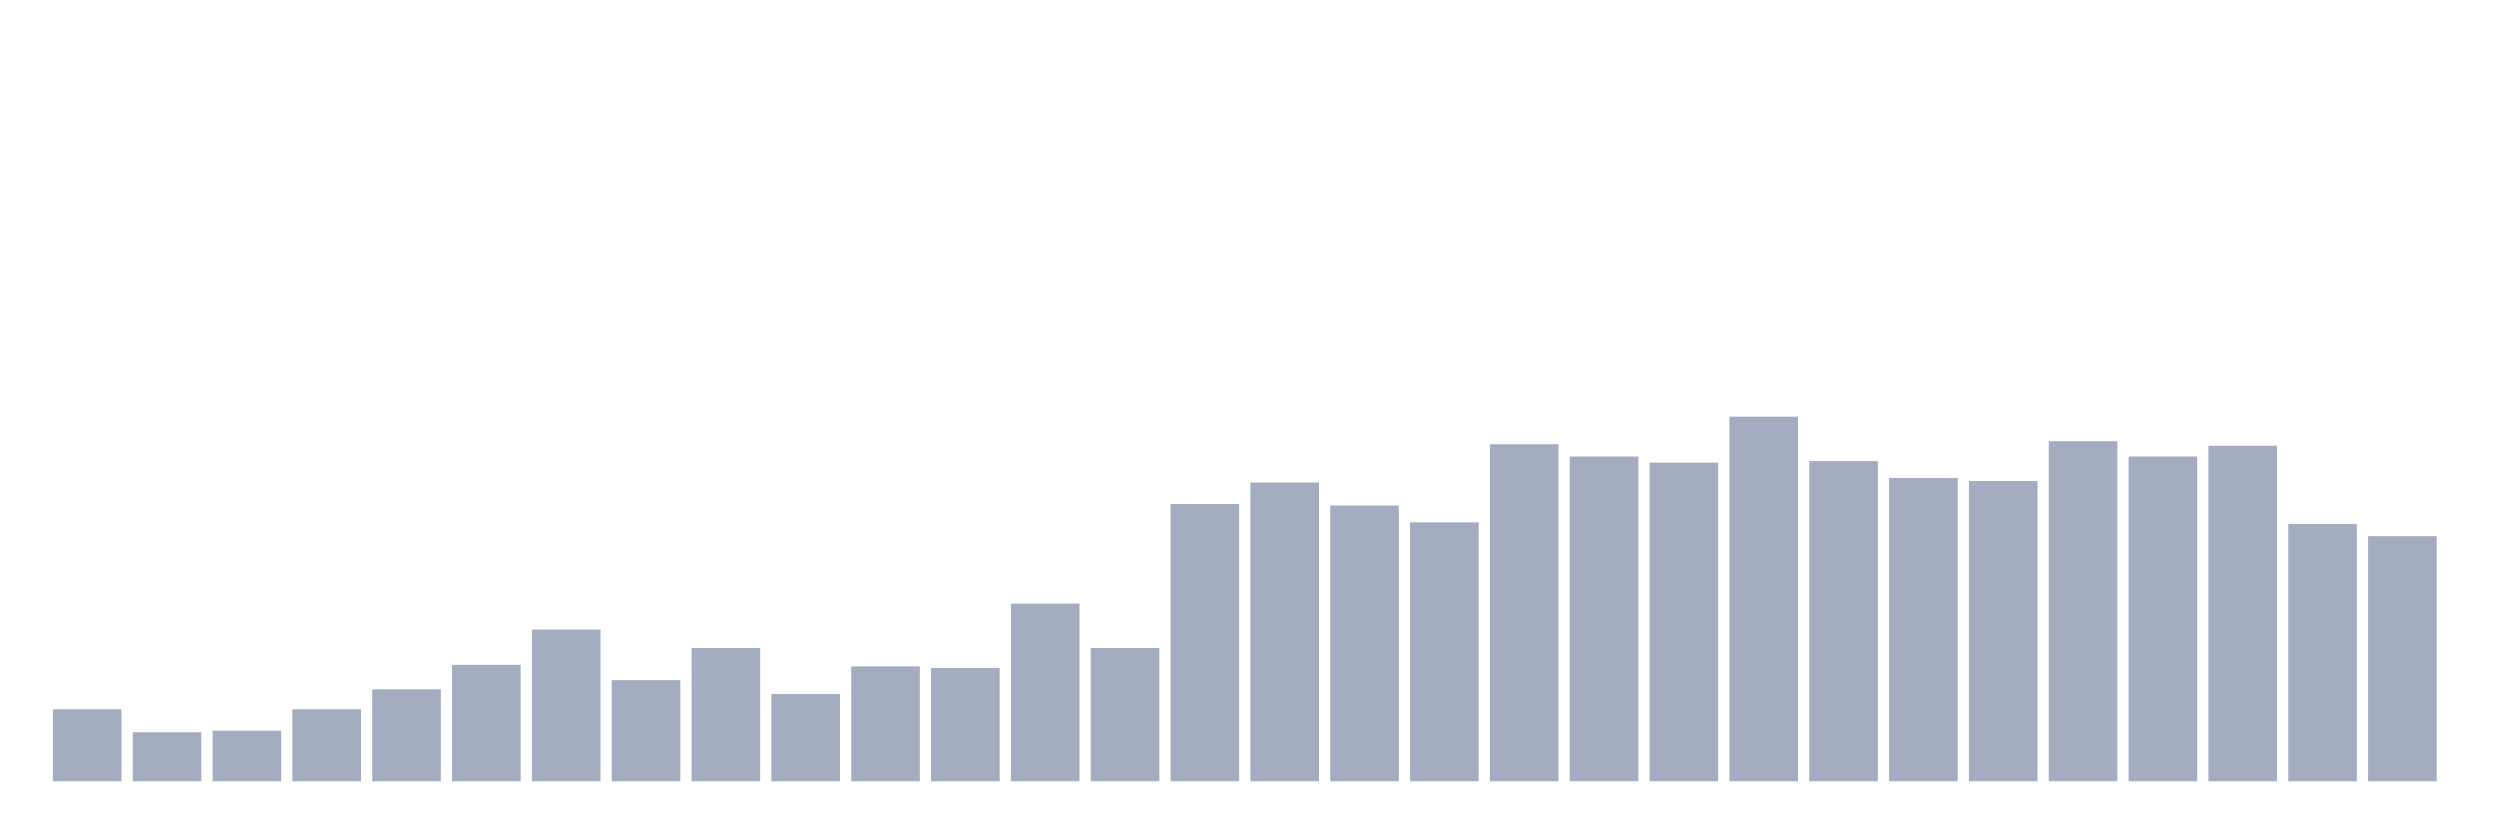 <svg xmlns="http://www.w3.org/2000/svg" viewBox="0 0 480 160"><g transform="translate(10,10)"><rect class="bar" x="0.153" width="13.175" y="126.176" height="13.824" fill="rgb(164,173,192)"></rect><rect class="bar" x="15.482" width="13.175" y="130.588" height="9.412" fill="rgb(164,173,192)"></rect><rect class="bar" x="30.81" width="13.175" y="130.294" height="9.706" fill="rgb(164,173,192)"></rect><rect class="bar" x="46.138" width="13.175" y="126.176" height="13.824" fill="rgb(164,173,192)"></rect><rect class="bar" x="61.466" width="13.175" y="122.353" height="17.647" fill="rgb(164,173,192)"></rect><rect class="bar" x="76.794" width="13.175" y="117.647" height="22.353" fill="rgb(164,173,192)"></rect><rect class="bar" x="92.123" width="13.175" y="110.882" height="29.118" fill="rgb(164,173,192)"></rect><rect class="bar" x="107.451" width="13.175" y="120.588" height="19.412" fill="rgb(164,173,192)"></rect><rect class="bar" x="122.779" width="13.175" y="114.412" height="25.588" fill="rgb(164,173,192)"></rect><rect class="bar" x="138.107" width="13.175" y="123.235" height="16.765" fill="rgb(164,173,192)"></rect><rect class="bar" x="153.436" width="13.175" y="117.941" height="22.059" fill="rgb(164,173,192)"></rect><rect class="bar" x="168.764" width="13.175" y="118.235" height="21.765" fill="rgb(164,173,192)"></rect><rect class="bar" x="184.092" width="13.175" y="105.882" height="34.118" fill="rgb(164,173,192)"></rect><rect class="bar" x="199.42" width="13.175" y="114.412" height="25.588" fill="rgb(164,173,192)"></rect><rect class="bar" x="214.748" width="13.175" y="86.765" height="53.235" fill="rgb(164,173,192)"></rect><rect class="bar" x="230.077" width="13.175" y="82.647" height="57.353" fill="rgb(164,173,192)"></rect><rect class="bar" x="245.405" width="13.175" y="87.059" height="52.941" fill="rgb(164,173,192)"></rect><rect class="bar" x="260.733" width="13.175" y="90.294" height="49.706" fill="rgb(164,173,192)"></rect><rect class="bar" x="276.061" width="13.175" y="75.294" height="64.706" fill="rgb(164,173,192)"></rect><rect class="bar" x="291.39" width="13.175" y="77.647" height="62.353" fill="rgb(164,173,192)"></rect><rect class="bar" x="306.718" width="13.175" y="78.824" height="61.176" fill="rgb(164,173,192)"></rect><rect class="bar" x="322.046" width="13.175" y="70" height="70" fill="rgb(164,173,192)"></rect><rect class="bar" x="337.374" width="13.175" y="78.529" height="61.471" fill="rgb(164,173,192)"></rect><rect class="bar" x="352.702" width="13.175" y="81.765" height="58.235" fill="rgb(164,173,192)"></rect><rect class="bar" x="368.031" width="13.175" y="82.353" height="57.647" fill="rgb(164,173,192)"></rect><rect class="bar" x="383.359" width="13.175" y="74.706" height="65.294" fill="rgb(164,173,192)"></rect><rect class="bar" x="398.687" width="13.175" y="77.647" height="62.353" fill="rgb(164,173,192)"></rect><rect class="bar" x="414.015" width="13.175" y="75.588" height="64.412" fill="rgb(164,173,192)"></rect><rect class="bar" x="429.344" width="13.175" y="90.588" height="49.412" fill="rgb(164,173,192)"></rect><rect class="bar" x="444.672" width="13.175" y="92.941" height="47.059" fill="rgb(164,173,192)"></rect></g></svg>